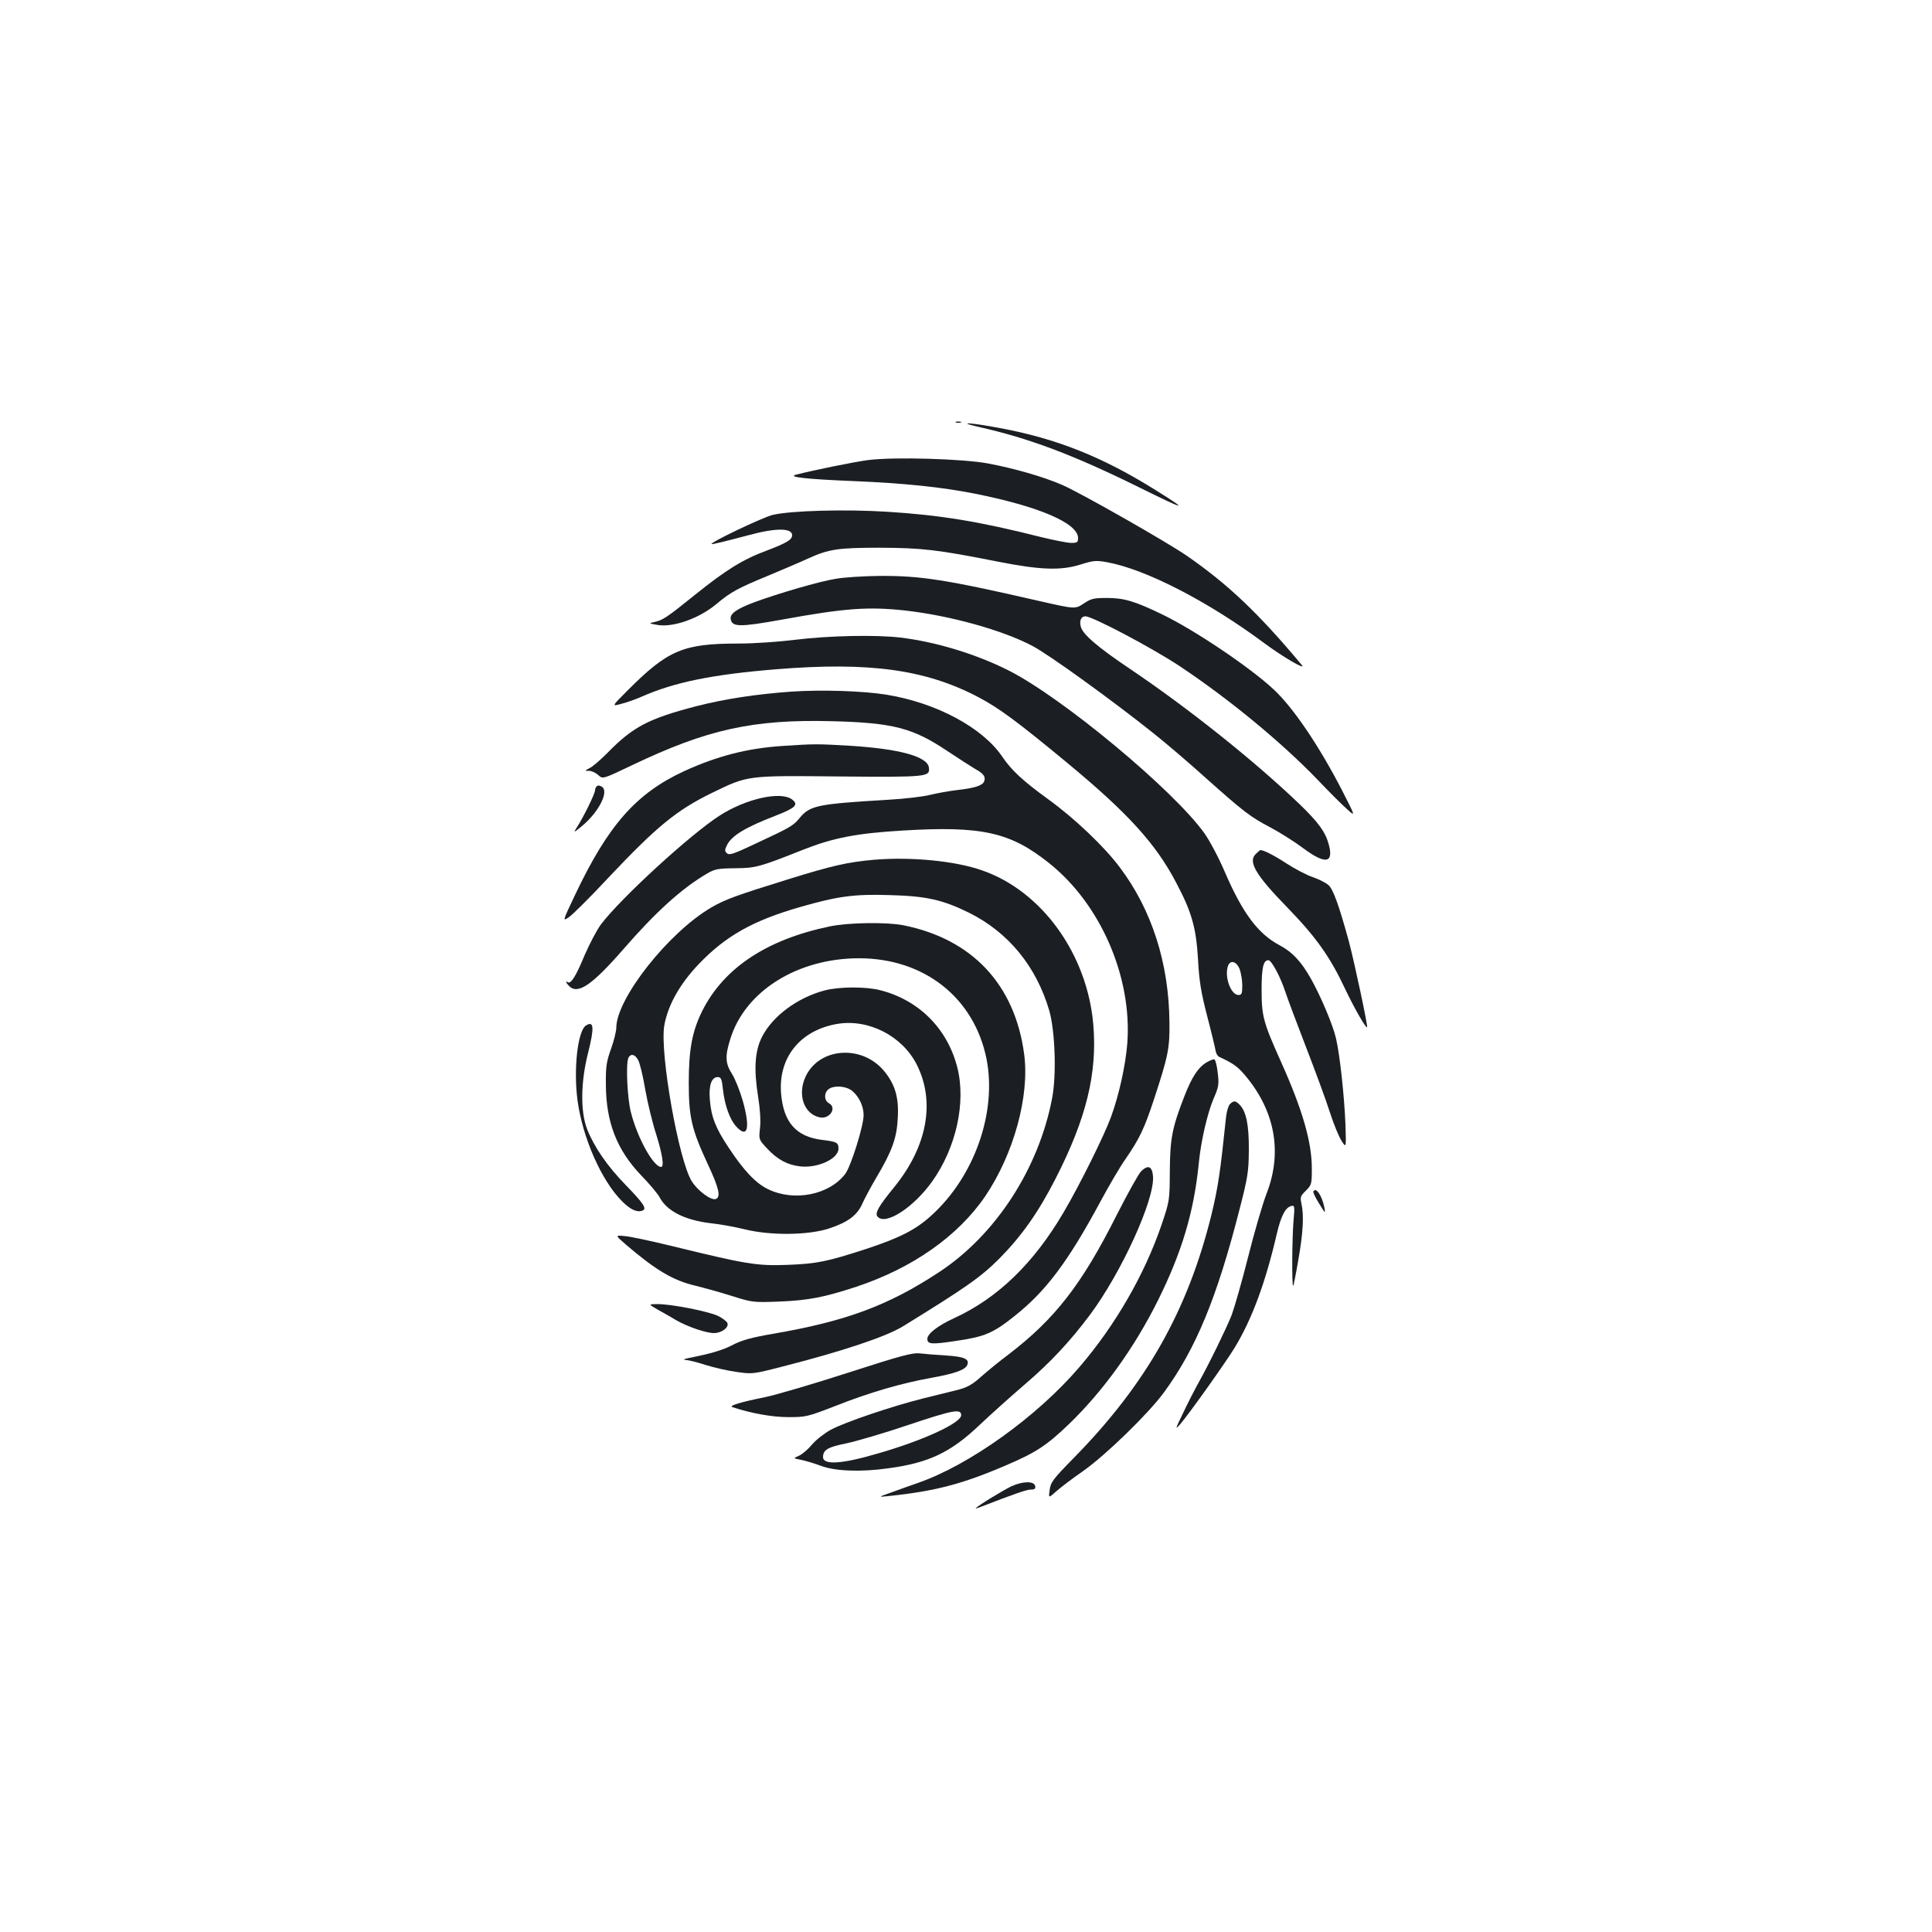 <?xml version="1.0" standalone="no"?>
<!DOCTYPE svg PUBLIC "-//W3C//DTD SVG 20010904//EN"
 "http://www.w3.org/TR/2001/REC-SVG-20010904/DTD/svg10.dtd">
<svg version="1.0" xmlns="http://www.w3.org/2000/svg"
 width="1000pt" height="1000pt" viewBox="0 0 1000 1000"
 preserveAspectRatio="xMidYMid meet">
<g transform="translate(0,1000) scale(0.1,-0.1)"
fill="#1b1f23" stroke="none">
<path d="M4948 7813 c6 -2 18 -2 25 0 6 3 1 5 -13 5 -14 0 -19 -2 -12 -5z"/>
<path d="M5067 7790 c262 -59 487 -144 826 -311 249 -123 265 -126 92 -18
-278 174 -515 269 -813 324 -154 29 -225 32 -105 5z"/>
<path d="M4496 7619 c-67 -8 -292 -54 -376 -76 -46 -12 53 -23 295 -33 266
-11 459 -31 635 -66 329 -66 530 -152 530 -229 0 -22 -4 -25 -36 -25 -19 0
-89 14 -155 30 -320 81 -523 114 -794 131 -222 14 -501 6 -595 -16 -53 -13
-326 -143 -317 -151 2 -3 67 13 192 46 139 38 225 38 225 0 0 -24 -28 -40
-132 -80 -122 -45 -211 -100 -371 -229 -148 -119 -166 -131 -212 -141 -28 -6
-27 -7 20 -15 82 -13 216 35 305 110 71 60 112 82 263 144 78 33 171 72 207
89 110 50 156 57 375 57 218 -1 297 -10 610 -72 223 -44 328 -47 431 -14 64
20 78 21 134 11 199 -36 522 -202 814 -419 97 -72 219 -143 194 -113 -225 269
-380 416 -593 564 -107 74 -556 329 -647 368 -99 43 -250 86 -383 111 -127 24
-483 35 -619 18z"/>
<path d="M4325 7004 c-83 -13 -298 -76 -420 -121 -91 -34 -127 -59 -123 -86 6
-43 44 -44 266 -4 324 59 446 68 637 47 232 -26 506 -102 660 -184 84 -44 412
-281 625 -451 63 -50 185 -154 269 -230 203 -181 233 -203 337 -258 49 -26
125 -74 169 -107 114 -85 159 -79 133 18 -17 65 -54 116 -155 213 -232 222
-573 494 -873 696 -171 115 -246 180 -256 220 -8 31 2 53 24 53 36 0 343 -162
488 -258 254 -169 525 -392 714 -588 57 -60 125 -128 151 -151 46 -42 46 -42
-24 95 -118 229 -252 428 -354 523 -119 112 -411 309 -578 389 -140 68 -197
85 -286 85 -67 0 -81 -3 -120 -29 -44 -29 -44 -29 -229 13 -483 111 -617 132
-833 130 -78 -1 -178 -7 -222 -15z"/>
<path d="M4120 6689 c-88 -11 -217 -20 -299 -20 -285 0 -364 -34 -571 -241
-85 -85 -85 -85 -34 -71 28 7 76 24 105 37 170 75 366 115 698 142 480 39 772
-1 1044 -144 104 -54 203 -127 459 -339 316 -261 461 -421 566 -622 81 -153
103 -232 113 -398 6 -114 16 -171 48 -295 22 -84 41 -164 43 -177 2 -13 10
-27 18 -31 79 -37 99 -52 146 -110 146 -181 181 -391 99 -600 -20 -52 -63
-199 -95 -327 -32 -127 -71 -262 -85 -300 -29 -72 -114 -247 -172 -351 -19
-34 -55 -104 -79 -155 -42 -87 -43 -90 -14 -57 47 55 234 318 281 395 89 147
159 335 218 590 22 93 45 137 76 143 16 4 17 -3 10 -80 -7 -84 -9 -327 -2
-334 2 -2 14 58 27 134 25 142 30 232 16 293 -7 32 -5 39 23 66 30 30 31 35
31 115 0 138 -49 306 -160 553 -91 203 -100 235 -100 372 0 115 9 153 35 153
17 0 64 -89 90 -170 10 -30 57 -156 105 -280 48 -124 104 -276 124 -339 20
-62 48 -129 61 -148 23 -35 23 -35 19 88 -6 147 -29 360 -49 445 -16 69 -78
216 -129 307 -50 89 -96 139 -164 175 -111 59 -191 167 -282 378 -31 73 -79
163 -106 201 -158 222 -736 703 -1014 843 -169 85 -376 148 -560 170 -128 15
-367 10 -540 -11z m2296 -1704 c7 -19 14 -57 14 -85 0 -43 -3 -50 -20 -50 -37
0 -71 86 -56 144 10 39 44 34 62 -9z"/>
<path d="M4094 6420 c-182 -13 -344 -38 -489 -75 -249 -65 -328 -106 -462
-243 -35 -35 -75 -70 -90 -77 -28 -15 -28 -15 -4 -15 14 0 35 -10 48 -22 23
-21 23 -21 174 51 389 186 627 239 1039 228 311 -8 415 -35 590 -152 60 -40
127 -83 149 -96 42 -23 54 -40 45 -63 -8 -22 -49 -35 -137 -45 -45 -5 -109
-17 -142 -25 -33 -9 -134 -21 -225 -26 -352 -21 -395 -29 -447 -89 -39 -47
-45 -50 -233 -138 -114 -54 -136 -61 -148 -49 -12 11 -11 18 2 44 25 48 97 91
253 151 100 39 117 56 84 82 -57 46 -239 6 -377 -83 -152 -98 -508 -424 -613
-562 -21 -28 -59 -100 -85 -160 -45 -109 -71 -150 -87 -140 -14 9 -10 -3 7
-20 45 -45 118 5 278 188 170 196 305 318 435 394 41 24 57 27 146 28 108 1
125 6 355 97 152 60 274 84 510 98 413 25 560 -8 762 -170 265 -212 428 -588
403 -930 -9 -114 -42 -266 -85 -384 -36 -97 -161 -350 -246 -494 -154 -262
-340 -442 -564 -545 -85 -39 -140 -81 -140 -108 0 -28 20 -30 152 -10 144 21
189 40 299 128 164 130 278 283 446 595 42 78 99 176 128 217 71 103 97 156
145 301 76 231 85 271 83 409 -3 305 -91 581 -258 802 -80 107 -234 253 -368
350 -131 95 -191 150 -239 221 -102 151 -341 279 -598 321 -121 20 -340 27
-496 16z"/>
<path d="M4050 6139 c-182 -12 -337 -52 -508 -130 -249 -115 -394 -279 -566
-642 -65 -137 -65 -137 -31 -114 19 13 111 104 203 203 251 266 353 350 537
440 188 91 177 90 661 85 456 -4 468 -2 462 46 -7 57 -151 97 -409 113 -170
10 -183 10 -349 -1z"/>
<path d="M3093 5933 c-7 -3 -13 -13 -13 -23 0 -18 -60 -140 -97 -197 -16 -24
-12 -23 30 12 83 69 137 171 106 200 -8 7 -20 11 -26 8z"/>
<path d="M6499 5579 c-40 -40 1 -109 166 -278 148 -153 219 -253 297 -419 46
-97 108 -206 114 -199 5 5 -66 339 -95 447 -50 182 -80 266 -104 288 -13 12
-50 31 -82 42 -33 11 -93 43 -135 70 -64 42 -119 70 -136 70 -2 0 -13 -9 -25
-21z"/>
<path d="M4525 5550 c-136 -12 -217 -30 -445 -101 -271 -84 -328 -105 -400
-147 -221 -130 -488 -469 -490 -620 0 -19 -12 -68 -27 -110 -24 -67 -28 -91
-27 -187 1 -194 57 -337 182 -468 44 -45 86 -96 95 -112 37 -73 131 -120 263
-136 49 -5 130 -20 179 -32 134 -33 330 -31 438 5 96 32 144 68 170 127 11 25
44 87 73 136 82 138 106 205 111 310 6 107 -15 175 -74 245 -116 135 -335 117
-404 -34 -42 -92 -8 -191 72 -209 52 -13 94 49 49 73 -24 13 -26 52 -3 71 28
24 98 18 128 -11 34 -31 55 -78 55 -122 0 -56 -66 -266 -95 -304 -83 -109
-265 -145 -400 -79 -64 31 -126 97 -205 217 -67 101 -89 158 -96 248 -6 73 9
115 41 115 17 0 21 -9 27 -64 9 -83 36 -157 70 -193 58 -63 72 -7 33 133 -15
52 -40 115 -56 140 -35 55 -37 92 -9 181 76 248 348 418 666 418 338 0 596
-204 660 -520 55 -276 -62 -610 -286 -812 -80 -73 -163 -115 -335 -172 -204
-66 -254 -77 -410 -83 -158 -6 -215 4 -595 97 -107 26 -218 50 -246 52 -51 5
-51 5 8 -46 153 -131 243 -184 358 -211 41 -10 125 -33 185 -52 108 -34 112
-35 245 -30 154 6 235 22 403 77 291 97 526 262 667 469 147 218 230 518 201
735 -48 360 -269 596 -626 667 -86 17 -285 14 -380 -6 -327 -68 -548 -215
-660 -437 -52 -105 -70 -198 -70 -373 0 -178 15 -242 101 -426 55 -118 66
-165 39 -175 -24 -9 -93 42 -124 91 -68 107 -166 663 -143 805 18 105 79 215
177 318 140 147 281 227 529 298 192 55 278 67 461 61 189 -5 274 -24 410 -91
204 -101 349 -278 416 -507 30 -105 38 -330 15 -452 -69 -365 -292 -709 -586
-902 -263 -173 -482 -254 -861 -319 -110 -19 -160 -33 -206 -57 -54 -28 -112
-45 -228 -68 -28 -6 -32 -9 -15 -10 14 -1 59 -12 102 -26 42 -13 114 -30 160
-36 82 -12 84 -12 243 29 306 78 530 153 617 206 330 203 405 256 502 353 115
117 200 237 290 413 159 311 216 545 195 796 -31 365 -266 692 -576 799 -139
49 -366 71 -558 55z m-1221 -1039 c8 -15 25 -84 36 -152 12 -67 37 -171 56
-229 32 -102 43 -170 26 -170 -40 0 -124 152 -157 285 -18 71 -26 246 -13 278
11 26 36 21 52 -12z"/>
<path d="M4270 4874 c-142 -37 -271 -133 -326 -241 -37 -73 -43 -167 -20 -310
10 -62 14 -123 10 -160 -7 -61 -7 -61 37 -108 52 -56 103 -84 169 -92 92 -11
200 39 200 92 0 31 -9 36 -86 45 -133 17 -198 90 -211 238 -16 187 98 329 289
362 162 28 337 -61 413 -210 97 -192 55 -424 -117 -635 -80 -98 -101 -134 -86
-152 40 -48 186 46 283 182 124 174 176 409 130 590 -51 201 -199 349 -400
400 -74 19 -212 18 -285 -1z"/>
<path d="M3033 4692 c-43 -27 -65 -225 -44 -386 26 -195 124 -417 231 -524 43
-43 78 -59 105 -48 25 9 7 36 -85 131 -96 98 -164 197 -201 290 -35 92 -34
242 5 396 33 131 30 167 -11 141z"/>
<path d="M6243 4500 c-41 -25 -74 -75 -111 -170 -64 -163 -76 -222 -77 -390
-1 -155 -1 -155 -43 -280 -88 -257 -238 -518 -425 -736 -219 -256 -569 -507
-837 -600 -41 -14 -104 -37 -140 -50 -65 -23 -65 -23 -15 -18 244 25 388 63
613 160 157 67 210 103 325 213 177 171 338 394 461 641 124 250 186 458 211
710 11 114 44 255 75 330 29 66 30 77 23 137 -4 37 -12 68 -18 70 -5 1 -24 -6
-42 -17z"/>
<path d="M6366 4285 c-8 -8 -17 -39 -20 -67 -30 -288 -41 -361 -75 -503 -122
-496 -337 -877 -709 -1257 -112 -114 -124 -130 -129 -170 -6 -43 -6 -43 33 -8
21 19 84 67 139 105 118 83 337 296 419 407 166 227 275 490 393 953 42 163
46 192 47 300 1 129 -13 199 -45 234 -23 25 -33 26 -53 6z"/>
<path d="M5906 3937 c-13 -13 -69 -114 -125 -224 -182 -362 -320 -539 -560
-723 -46 -34 -109 -86 -142 -115 -47 -42 -72 -56 -122 -69 -34 -8 -116 -29
-182 -45 -159 -40 -399 -121 -474 -161 -33 -18 -77 -52 -98 -77 -21 -25 -51
-51 -68 -58 -30 -13 -30 -13 10 -21 22 -4 69 -18 104 -31 73 -28 207 -33 348
-13 210 28 324 82 474 225 58 55 163 149 233 209 132 113 234 222 338 361 163
219 335 596 326 716 -4 53 -26 62 -62 26z m-931 -1262 c0 -40 -196 -131 -434
-199 -184 -54 -281 -60 -281 -18 0 37 24 52 120 71 52 11 196 53 320 95 233
78 275 86 275 51z"/>
<path d="M6798 3833 c-3 -4 11 -33 30 -63 32 -52 33 -53 27 -20 -13 63 -44
108 -57 83z"/>
<path d="M3405 3221 c28 -15 71 -40 96 -55 60 -34 154 -66 194 -66 40 0 79 29
70 52 -4 9 -26 26 -49 37 -51 24 -241 61 -311 61 -50 0 -50 0 0 -29z"/>
<path d="M4390 2895 c-179 -58 -371 -114 -427 -126 -129 -26 -192 -45 -173
-52 96 -32 206 -52 290 -52 92 0 99 2 242 57 179 71 345 119 502 147 121 22
173 41 183 67 11 30 -16 42 -110 48 -50 3 -112 8 -137 11 -38 4 -97 -12 -370
-100z"/>
<path d="M5235 2307 c-43 -21 -169 -97 -184 -113 -3 -3 6 -1 19 4 183 71 244
92 266 92 19 0 25 5 22 18 -5 27 -64 26 -123 -1z"/>
</g>
</svg>
